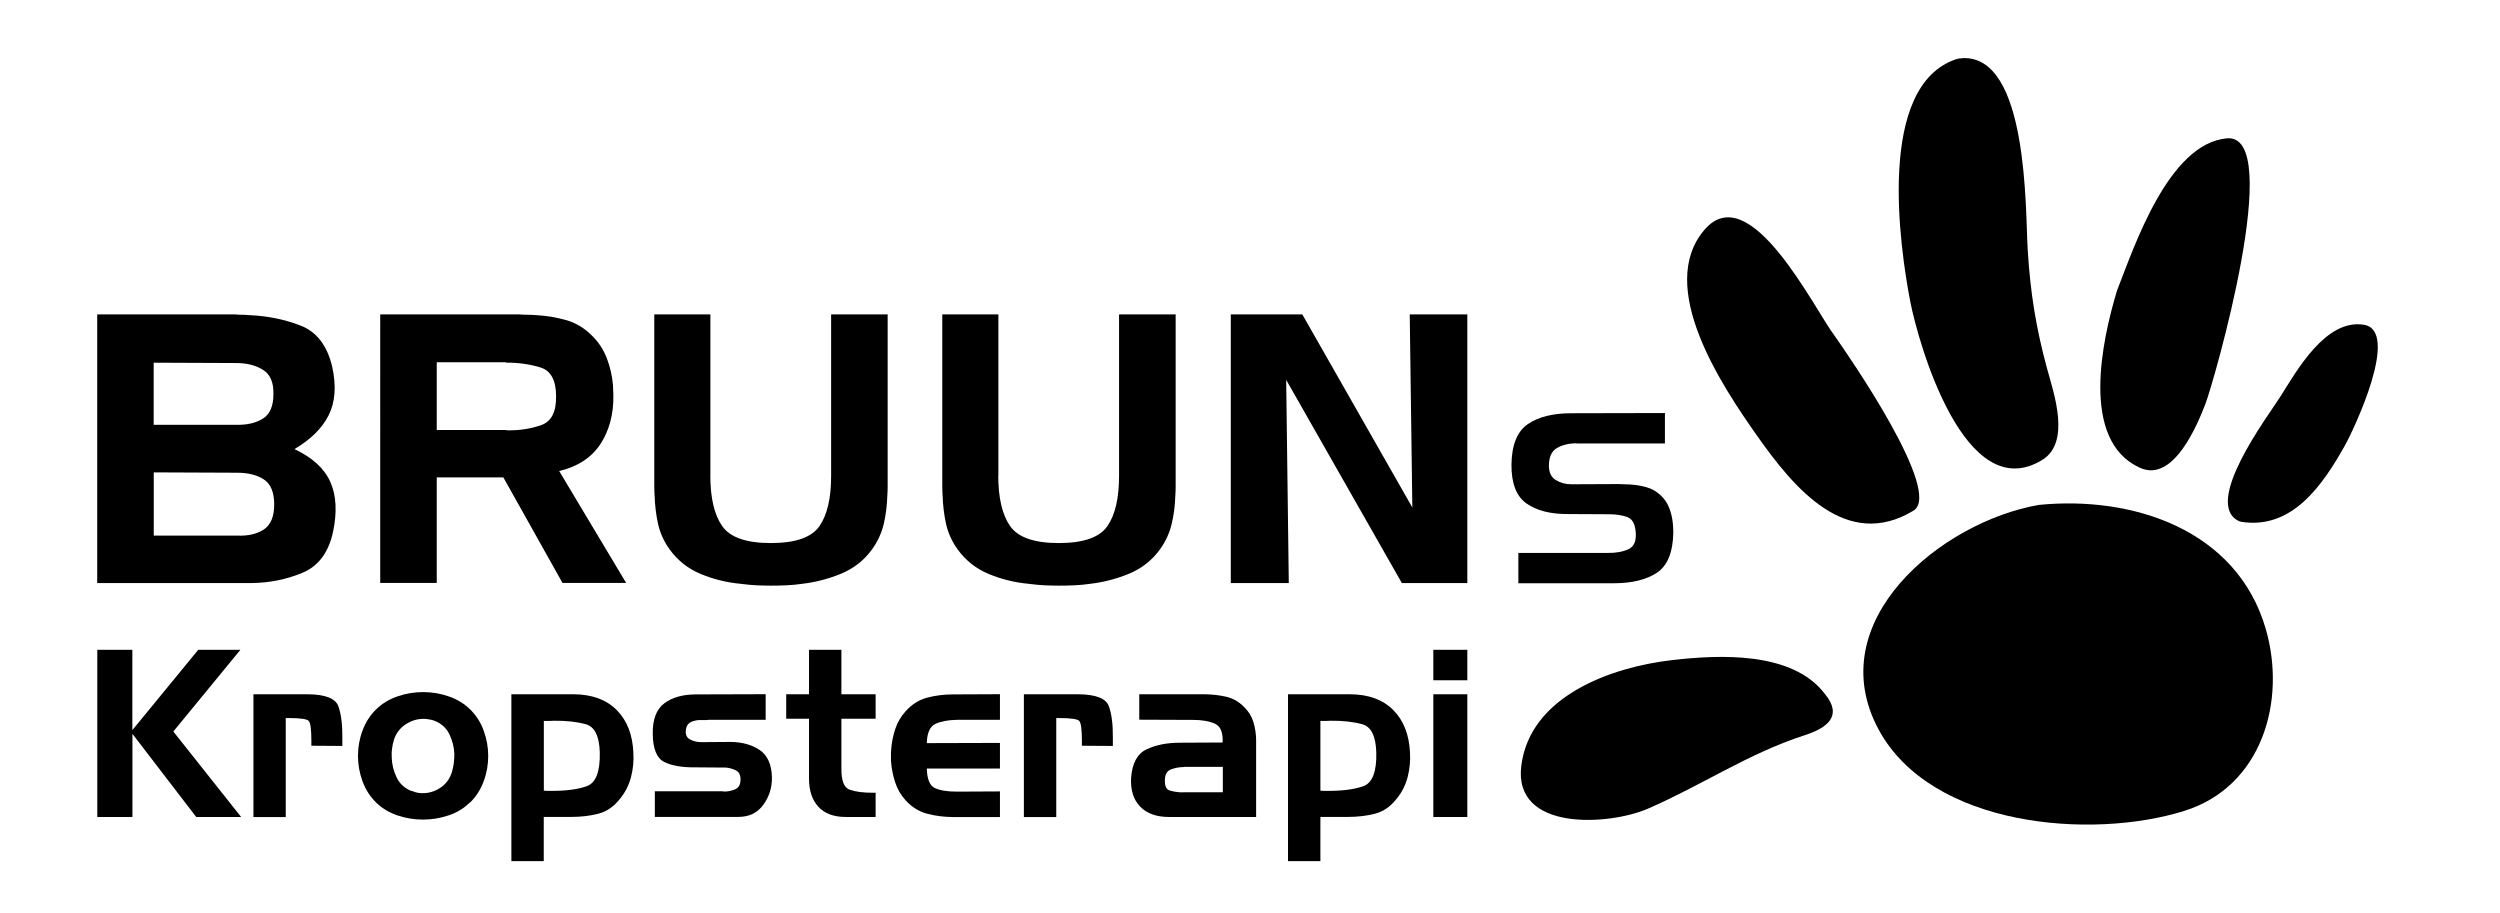 <svg version="1.1" id="Lag_1" xmlns="http://www.w3.org/2000/svg" xmlns:xlink="http://www.w3.org/1999/xlink" x="0px" y="0px" viewBox="0 0 355.12 129.73" style="enable-background:new 0 0 355.12 129.73;" xml:space="preserve">

<g>
	<path class="st0" d="M237.49,93.77c-8.58,0.99-20.15,5.08-21.39,14.99c-1.19,9.43,12.53,8.48,17.96,6.12
		c7.66-3.32,14.25-7.84,22.28-10.44c3.2-1.03,5.47-2.72,2.89-5.86C254.57,92.44,244.09,93.01,237.49,93.77z"></path>
	<path class="st0" d="M289.63,71.72c-13.88,2.4-31.08,16.53-22.77,31.92c7.47,13.83,30.21,15.69,43.44,11.54
		c11.04-3.47,14.5-15.63,11.55-25.83C317.75,75.18,302.88,70.4,289.63,71.72z"></path>
	<path class="st0" d="M271.8,72.54c4.23-2.56-9.02-21.75-11.21-24.86c-2.81-3.67-11.98-22.52-18.43-15.09
		c-7.08,8.16,2.58,22.41,7.43,29.31C254.82,69.33,262.27,78.3,271.8,72.54z"></path>
	<path class="st0" d="M290.07,65.35c4.14-2.52,1.66-9.51,0.71-13c-1.56-5.73-2.38-10.77-2.75-16.9c-0.34-5.61,0.1-27.66-9.28-27.19
		c-0.04,0-0.08,0.02-0.13,0.03c-0.22-0.01-0.45,0.02-0.72,0.11c-11.39,3.77-8.06,26.63-6.54,34.5
		C272.51,48.72,279.05,72.05,290.07,65.35z"></path>
	<path class="st0" d="M304,66.46c4.82,2.16,8.24-6.4,9.29-9.13c1.1-2.83,11.41-38.48,3.01-37.68c-8.29,0.79-13.11,15.32-15.57,21.59
		C298.59,48.28,295.42,62.62,304,66.46z"></path>
	<path class="st0" d="M335.78,46.13c-5.45-0.87-9.55,6.57-11.88,10.24c-1.78,2.79-11.22,15.32-5.76,17.7
		c0.04,0.02,0.11,0.01,0.16,0.02c0.03,0.01,0.02,0.03,0.05,0.03c7.28,1.16,11.61-5.28,14.73-10.82
		C334.35,61.03,341.02,46.97,335.78,46.13z"></path>
</g>
<path class="st1" d="M13.81,82.82V44.66h19.61c0.32,0.04,0.64,0.05,0.96,0.05c0.32,0,0.64,0.02,0.96,0.05
	c2.62,0.11,5.08,0.6,7.36,1.49c2.29,0.89,3.78,2.84,4.49,5.85c0.6,2.73,0.43,5.02-0.5,6.88c-0.94,1.86-2.56,3.46-4.86,4.81
	c2.55,1.21,4.25,2.76,5.1,4.68c0.85,1.91,0.97,4.29,0.37,7.12c-0.64,2.91-2.08,4.83-4.33,5.77c-2.25,0.94-4.65,1.43-7.2,1.46
	c-0.18,0-0.35,0-0.5,0c-0.16,0-0.31,0-0.45,0H13.81z M21.83,60.34h11.75c1.52,0.04,2.78-0.26,3.77-0.88
	c0.99-0.62,1.49-1.78,1.49-3.48c0.04-1.66-0.46-2.82-1.49-3.45c-1.03-0.64-2.29-0.96-3.77-0.96l-11.75-0.05V60.34z M37.49,75.2
	c0.97-0.65,1.46-1.83,1.46-3.53c0-1.74-0.49-2.92-1.46-3.56c-0.97-0.64-2.24-0.96-3.8-0.96l-11.85-0.05v8.98h11.85
	C35.24,76.15,36.51,75.85,37.49,75.2z"></path>
<path class="st1" d="M73.79,44.66c0.39,0.04,0.77,0.05,1.14,0.05s0.75,0.02,1.14,0.05c1.45,0.07,2.88,0.3,4.28,0.69
	c1.4,0.39,2.63,1.12,3.69,2.18c0.96,0.92,1.67,2,2.15,3.24c0.48,1.24,0.77,2.52,0.88,3.83c0,0.25,0.01,0.5,0.03,0.74
	c0.02,0.25,0.03,0.5,0.03,0.74c0.03,2.66-0.58,4.95-1.83,6.88c-1.26,1.93-3.22,3.22-5.87,3.85l9.51,15.89H79.9l-8.4-14.99h-9.46
	v14.99h-8.03V44.66H73.79z M71.87,51.46h-9.83v9.62h9.83c0.07,0.04,0.14,0.05,0.21,0.05c0.07,0,0.14,0,0.21,0
	c1.7,0,3.25-0.26,4.65-0.77c1.4-0.51,2.08-1.87,2.05-4.07c0-2.27-0.74-3.63-2.21-4.09c-1.47-0.46-3.11-0.69-4.92-0.69V51.46z"></path>
<path class="st1" d="M100.9,67.52c0,3.22,0.57,5.63,1.7,7.23c1.13,1.6,3.44,2.39,6.91,2.39c3.47,0,5.77-0.8,6.88-2.39
	c1.12-1.59,1.67-3.99,1.67-7.18V44.66h8.03v23.07c0,0.46,0,0.92,0,1.38c0,0.46-0.02,0.9-0.05,1.33c-0.04,1.35-0.2,2.67-0.5,3.96
	c-0.3,1.29-0.86,2.51-1.67,3.64c-1.13,1.56-2.6,2.71-4.39,3.45c-1.79,0.74-3.64,1.22-5.55,1.44c-0.74,0.11-1.49,0.18-2.23,0.21
	c-0.74,0.04-1.47,0.05-2.18,0.05c-0.67,0-1.37-0.02-2.1-0.05c-0.73-0.04-1.46-0.11-2.21-0.21c-1.95-0.18-3.83-0.64-5.63-1.38
	c-1.81-0.74-3.3-1.91-4.46-3.51c-0.82-1.13-1.36-2.35-1.65-3.64c-0.28-1.29-0.44-2.61-0.48-3.96c-0.04-0.43-0.05-0.87-0.05-1.33
	c0-0.46,0-0.9,0-1.33V44.66h7.97V67.52z"></path>
<path class="st1" d="M141.8,67.52c0,3.22,0.57,5.63,1.7,7.23c1.13,1.6,3.44,2.39,6.91,2.39c3.47,0,5.77-0.8,6.88-2.39
	c1.12-1.59,1.67-3.99,1.67-7.18V44.66H167v23.07c0,0.46,0,0.92,0,1.38c0,0.46-0.02,0.9-0.05,1.33c-0.04,1.35-0.2,2.67-0.51,3.96
	c-0.3,1.29-0.86,2.51-1.67,3.64c-1.13,1.56-2.6,2.71-4.38,3.45c-1.79,0.74-3.64,1.22-5.55,1.44c-0.74,0.11-1.49,0.18-2.23,0.21
	c-0.74,0.04-1.47,0.05-2.18,0.05c-0.67,0-1.37-0.02-2.1-0.05c-0.73-0.04-1.46-0.11-2.21-0.21c-1.95-0.18-3.83-0.64-5.63-1.38
	c-1.81-0.74-3.3-1.91-4.46-3.51c-0.82-1.13-1.36-2.35-1.65-3.64c-0.28-1.29-0.44-2.61-0.48-3.96c-0.04-0.43-0.05-0.87-0.05-1.33
	c0-0.46,0-0.9,0-1.33V44.66h7.97V67.52z"></path>
<path class="st1" d="M184.99,44.66l15.63,27.43l-0.37-27.43h8.18v38.16h-9.3L182.7,53.96l0.37,28.86h-8.24V44.66H184.99z"></path>
<g>
	<path class="st1" d="M18.8,92.3v11.41l9.36-11.41h5.99l-9.53,11.61l9.63,12.14h-6.38l-9.06-11.81v11.81h-4.99V92.3H18.8z"></path>
	<path class="st1" d="M43.74,98.62c2.49,0.02,3.94,0.6,4.33,1.72c0.4,1.12,0.58,2.64,0.56,4.53c0,0.18,0,0.35,0,0.53
		c0,0.18,0,0.36,0,0.56l-4.4-0.03c0-0.11,0-0.23,0-0.36s0-0.25,0-0.36c0-1.61-0.13-2.55-0.38-2.81c-0.25-0.26-1.17-0.4-2.76-0.4
		c-0.09,0-0.17,0-0.25,0c-0.08,0-0.16,0-0.25,0v14.06H36V98.62H43.74z"></path>
	<path class="st1" d="M66.76,113.97c-0.84,0.84-1.85,1.46-3.03,1.85c-1.18,0.4-2.4,0.6-3.65,0.6c-1.26,0-2.47-0.2-3.64-0.6
		c-1.17-0.4-2.17-1-3.01-1.82c-0.86-0.84-1.5-1.84-1.93-3.01c-0.43-1.17-0.65-2.37-0.65-3.61c0-1.23,0.21-2.44,0.65-3.61
		c0.43-1.17,1.07-2.17,1.93-3.01c0.84-0.82,1.85-1.43,3.03-1.84c1.18-0.41,2.4-0.61,3.66-0.61c1.23,0,2.44,0.2,3.62,0.61
		c1.18,0.41,2.19,1.02,3.03,1.84c0.86,0.84,1.51,1.84,1.93,3.01c0.43,1.17,0.65,2.37,0.65,3.61c0,1.24-0.21,2.44-0.65,3.61
		c-0.43,1.17-1.07,2.17-1.93,3.01V113.97z M58.52,112.35c0.15,0.07,0.3,0.12,0.45,0.17c0.14,0.04,0.28,0.08,0.41,0.1
		c1.06,0.15,2.05-0.04,2.98-0.6c0.93-0.55,1.54-1.36,1.85-2.41c0.11-0.37,0.19-0.78,0.25-1.21c0.05-0.43,0.08-0.86,0.08-1.31
		c-0.04-0.97-0.28-1.89-0.69-2.76c-0.42-0.87-1.09-1.51-2.02-1.9c-0.2-0.09-0.41-0.15-0.63-0.2c-0.22-0.04-0.43-0.08-0.63-0.1
		c-1.01-0.09-1.96,0.14-2.84,0.69c-0.88,0.55-1.48,1.32-1.79,2.32c-0.11,0.38-0.19,0.77-0.25,1.17c-0.06,0.41-0.07,0.81-0.05,1.21
		c0.02,1.04,0.26,2.01,0.71,2.93c0.45,0.92,1.17,1.56,2.17,1.94V112.35z"></path>
	<path class="st1" d="M81.51,98.62c2.6,0.02,4.64,0.77,6.1,2.25c1.47,1.48,2.25,3.5,2.36,6.05c0.07,1.17-0.04,2.32-0.33,3.44
		s-0.79,2.14-1.52,3.04c-0.88,1.15-1.92,1.87-3.11,2.18c-1.19,0.31-2.46,0.46-3.8,0.46h-3.97v6.28h-4.6V98.62H81.51z M77.25,102.39
		v9.92c0.15,0.02,0.3,0.03,0.45,0.03c0.14,0,0.29,0,0.45,0c2.12,0.02,3.84-0.19,5.16-0.65c1.32-0.45,1.95-2.06,1.89-4.81
		c-0.07-2.32-0.73-3.65-1.98-4s-2.77-0.52-4.53-0.5c-0.24,0.02-0.48,0.03-0.71,0.03c-0.23,0-0.47,0-0.71,0V102.39z"></path>
	<path class="st1" d="M102.72,112.41c0.04,0.02,0.09,0.03,0.13,0.03c0.04,0,0.09,0,0.13,0c0.55-0.02,1.06-0.14,1.52-0.36
		c0.46-0.22,0.69-0.67,0.69-1.36c0-0.64-0.22-1.07-0.66-1.29c-0.44-0.22-0.92-0.35-1.42-0.4c-0.07,0-0.13,0-0.2,0s-0.13,0-0.2,0
		l-3.97-0.03c-1.85,0.02-3.31-0.23-4.38-0.76c-1.07-0.53-1.62-1.87-1.64-4.04c-0.02-2.03,0.53-3.46,1.65-4.3
		c1.12-0.84,2.62-1.26,4.5-1.26l9.89-0.03v3.64h-8.14c-0.07,0.02-0.13,0.03-0.18,0.03c-0.06,0-0.12,0-0.18,0c-0.15,0-0.3,0-0.45,0
		c-0.14,0-0.3,0-0.48,0c-0.4,0.02-0.78,0.11-1.14,0.26c-0.36,0.15-0.6,0.44-0.71,0.86c-0.18,0.77-0.02,1.3,0.46,1.59
		c0.49,0.29,1.05,0.43,1.69,0.43l4.17-0.03c1.63,0.02,3,0.4,4.1,1.14c1.1,0.74,1.69,2.01,1.75,3.82c0,0.02,0,0.04,0,0.05
		c0,0.01,0,0.03,0,0.05c0.02,1.41-0.38,2.7-1.21,3.85c-0.83,1.16-2.01,1.74-3.56,1.74H93.02v-3.64H102.72z"></path>
	<path class="st1" d="M114.92,98.62V92.3h4.6v6.32h4.86v3.47h-4.86v7.05c-0.02,1.74,0.37,2.76,1.19,3.04
		c0.82,0.29,1.94,0.43,3.37,0.43c0.04,0,0.09,0,0.15,0c0.05,0,0.1,0,0.15,0v3.44h-4.2c-1.74,0-3.05-0.48-3.94-1.46
		c-0.88-0.97-1.32-2.29-1.32-3.97v-8.53h-3.24v-3.47H114.92z"></path>
	<path class="st1" d="M131.74,115.6c-1.16-0.3-2.18-0.92-3.06-1.87c-0.71-0.77-1.22-1.65-1.54-2.65c-0.32-0.99-0.51-2.01-0.58-3.04
		c0-0.11,0-0.22,0-0.33c0-0.11,0-0.22,0-0.33c0-0.15,0-0.3,0-0.45c0-0.14,0.01-0.29,0.03-0.45c0.07-0.99,0.26-1.97,0.58-2.93
		c0.32-0.96,0.82-1.81,1.51-2.56c0.88-0.97,1.9-1.6,3.06-1.9c1.16-0.3,2.35-0.45,3.59-0.45l6.71-0.03v3.64h-6.09
		c-1.28,0.02-2.3,0.22-3.08,0.58c-0.77,0.36-1.18,1.27-1.22,2.73l10.39-0.03v3.64h-10.39c0.04,1.52,0.43,2.45,1.16,2.78
		c0.73,0.33,1.76,0.5,3.11,0.5l6.12-0.03v3.64h-6.71C134.09,116.05,132.9,115.9,131.74,115.6z"></path>
	<path class="st1" d="M153.19,98.62c2.49,0.02,3.94,0.6,4.33,1.72c0.4,1.12,0.58,2.64,0.56,4.53c0,0.18,0,0.35,0,0.53
		c0,0.18,0,0.36,0,0.56l-4.4-0.03c0-0.11,0-0.23,0-0.36s0-0.25,0-0.36c0-1.61-0.13-2.55-0.38-2.81c-0.25-0.26-1.17-0.4-2.76-0.4
		c-0.09,0-0.17,0-0.25,0c-0.08,0-0.16,0-0.25,0v14.06h-4.6V98.62H153.19z"></path>
	<path class="st1" d="M171.25,98.62c1.01,0.02,1.99,0.14,2.93,0.35c0.94,0.21,1.78,0.69,2.53,1.44c0.64,0.62,1.09,1.35,1.34,2.18
		c0.25,0.84,0.38,1.7,0.38,2.58v10.88h-12.37c-1.79,0-3.15-0.49-4.1-1.47c-0.95-0.98-1.38-2.34-1.29-4.08
		c0.15-2.09,0.89-3.45,2.22-4.07c1.32-0.62,2.9-0.93,4.73-0.93l6.05-0.03c0.07-1.43-0.3-2.33-1.11-2.68
		c-0.81-0.35-1.83-0.53-3.06-0.53l-7.67-0.03v-3.61H171.25z M167.94,112.54h5.76v-3.61h-5.42c-0.04,0.02-0.09,0.03-0.13,0.03
		c-0.04,0-0.09,0-0.13,0c-0.62,0.02-1.19,0.14-1.72,0.35c-0.53,0.21-0.81,0.7-0.83,1.47c-0.04,0.86,0.19,1.37,0.71,1.52
		c0.52,0.15,1.11,0.24,1.77,0.26V112.54z"></path>
	<path class="st1" d="M191.82,98.62c2.6,0.02,4.64,0.77,6.1,2.25c1.47,1.48,2.25,3.5,2.37,6.05c0.07,1.17-0.05,2.32-0.33,3.44
		c-0.29,1.12-0.79,2.14-1.52,3.04c-0.88,1.15-1.92,1.87-3.11,2.18c-1.19,0.31-2.46,0.46-3.8,0.46h-3.97v6.28h-4.6V98.62H191.82z
		 M187.56,102.39v9.92c0.15,0.02,0.3,0.03,0.45,0.03s0.29,0,0.45,0c2.12,0.02,3.84-0.19,5.16-0.65c1.32-0.45,1.95-2.06,1.88-4.81
		c-0.07-2.32-0.73-3.65-1.98-4c-1.26-0.35-2.77-0.52-4.53-0.5c-0.24,0.02-0.48,0.03-0.71,0.03c-0.23,0-0.47,0-0.71,0V102.39z"></path>
	<path class="st1" d="M203.6,96.63V92.3h4.83v4.33H203.6z M203.6,116.05V98.62h4.83v17.43H203.6z"></path>
</g>
<g>
	<path class="st1" d="M223.93,62.96c-1.1,0.02-2.03,0.25-2.78,0.69c-0.75,0.44-1.13,1.28-1.13,2.51c0,0.94,0.32,1.62,0.96,2.02
		c0.64,0.4,1.39,0.61,2.24,0.61l6.74-0.03c0.25,0.02,0.51,0.03,0.78,0.03c0.27,0,0.54,0.01,0.81,0.03c0.79,0.05,1.56,0.17,2.33,0.39
		c0.76,0.21,1.44,0.6,2.02,1.16c0.54,0.49,0.94,1.09,1.21,1.79c0.27,0.7,0.44,1.42,0.51,2.16c0.02,0.22,0.04,0.44,0.05,0.66
		c0.01,0.21,0.02,0.43,0.02,0.66c-0.05,2.81-0.82,4.71-2.32,5.71c-1.51,1-3.55,1.5-6.14,1.5h-13.55v-4.31h12.74
		c1.12,0.02,2.1-0.16,2.92-0.54c0.82-0.38,1.15-1.25,0.99-2.6c-0.11-1.06-0.51-1.71-1.18-1.95c-0.67-0.25-1.47-0.38-2.39-0.4
		l-6-0.03c-2.49,0.02-4.47-0.48-5.92-1.5c-1.45-1.02-2.16-2.87-2.14-5.54c0.04-2.81,0.83-4.72,2.34-5.75
		c1.52-1.02,3.57-1.53,6.15-1.53l13.31-0.03v4.32H223.93z"></path>
</g>
</svg>
